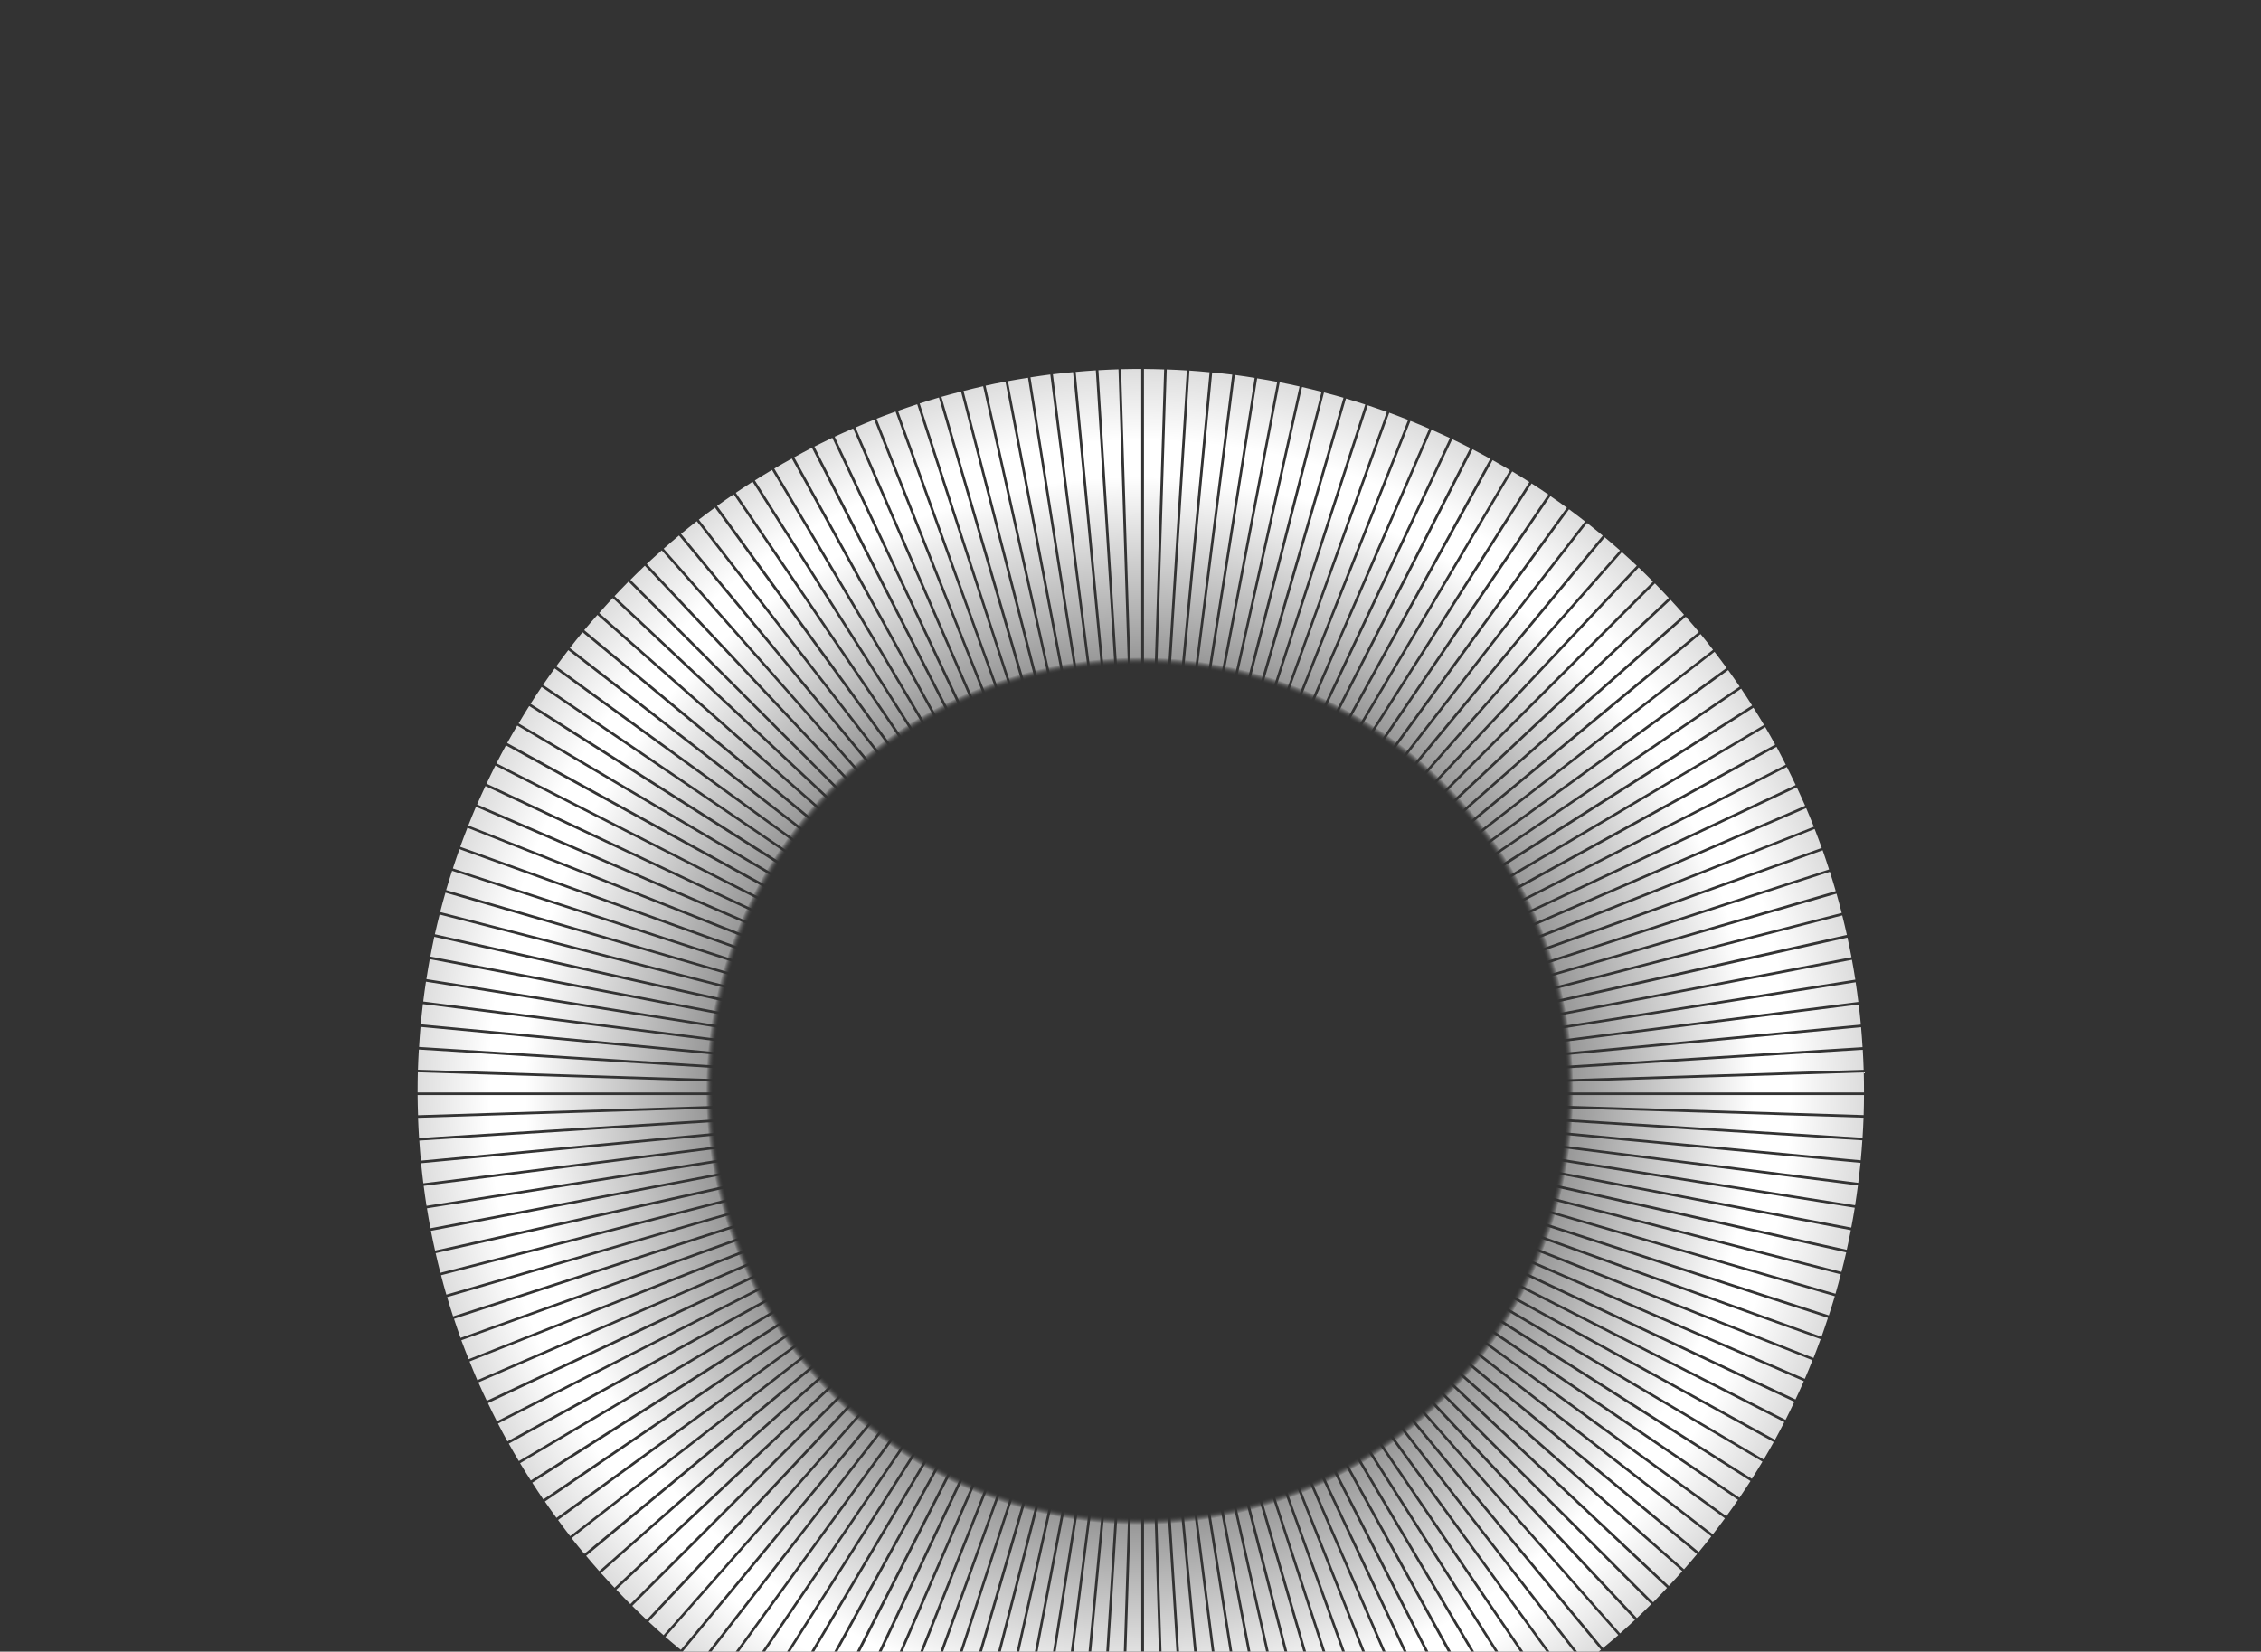 <?xml version="1.0" encoding="UTF-8" standalone="no"?>
<!-- Created with Inkscape (http://www.inkscape.org/) -->

<svg
   xmlns:dc="http://purl.org/dc/elements/1.1/"
   xmlns:cc="http://creativecommons.org/ns#"
   xmlns:rdf="http://www.w3.org/1999/02/22-rdf-syntax-ns#"
   xmlns:svg="http://www.w3.org/2000/svg"
   xmlns="http://www.w3.org/2000/svg"
   xmlns:xlink="http://www.w3.org/1999/xlink"
   xmlns:sodipodi="http://sodipodi.sourceforge.net/DTD/sodipodi-0.dtd"
   xmlns:inkscape="http://www.inkscape.org/namespaces/inkscape"
   width="239.562"
   height="175.031"
   id="svg2"
   sodipodi:version="0.32"
   inkscape:version="0.48.3.1 r9886"
   sodipodi:docname="test_rd_bar.svg"
   inkscape:output_extension="org.inkscape.output.svg.inkscape"
   inkscape:export-filename="C:\Documents and Settings\kuniaki\My Documents\Visual Studio 2008\Projects\WpfApplication1\描画SVG\Digi_Tacho\DigiTachi_Back.png"
   inkscape:export-xdpi="58.349998"
   inkscape:export-ydpi="58.349998"
   version="1.1">
  <rect width="100%" height="100%" fill="#333333" stroke="none"/>
  <defs
     id="defs4">
    <linearGradient
       id="linearGradient3203">
      <stop
         style="stop-color:#131a20;stop-opacity:1;"
         offset="0"
         id="stop3205" />
      <stop
         id="stop3215"
         offset="0.15"
         style="stop-color:#232c32;stop-opacity:1;" />
      <stop
         id="stop3211"
         offset="0.281"
         style="stop-color:#bdd6ec;stop-opacity:1;" />
      <stop
         style="stop-color:#000000;stop-opacity:1;"
         offset="0.493"
         id="stop3213" />
      <stop
         style="stop-color:#cbdff0;stop-opacity:1;"
         offset="0.758"
         id="stop3272" />
      <stop
         style="stop-color:#1a1a1a;stop-opacity:1;"
         offset="1"
         id="stop3207" />
    </linearGradient>
    <linearGradient
       id="linearGradient4089">
      <stop
         style="stop-color:#00fff0;stop-opacity:1;"
         offset="0"
         id="stop4091" />
      <stop
         id="stop4105"
         offset="0.199"
         style="stop-color:#00ff00;stop-opacity:0.996;" />
      <stop
         id="stop4097"
         offset="0.433"
         style="stop-color:#ffff00;stop-opacity:0.992;" />
      <stop
         style="stop-color:#ffff00;stop-opacity:0.992;"
         offset="0.858"
         id="stop4103" />
      <stop
         style="stop-color:#ff0000;stop-opacity:0.996;"
         offset="0.878"
         id="stop4101" />
      <stop
         style="stop-color:#ff0000;stop-opacity:1;"
         offset="1"
         id="stop4093" />
    </linearGradient>
    <inkscape:path-effect
       effect="skeletal"
       id="path-effect3538"
       prop_scale="1"
       pattern="m -62,-3 1,0"
       is_visible="true"
       copytype="single_stretched"
       scale_y_rel="false"
       spacing="0"
       normal_offset="0"
       tang_offset="0"
       prop_units="false"
       vertical_pattern="false"
       fuse_tolerance="0" />
    <inkscape:perspective
       sodipodi:type="inkscape:persp3d"
       inkscape:vp_x="0 : 526.18109 : 1"
       inkscape:vp_y="0 : 1000 : 0"
       inkscape:vp_z="744.09448 : 526.18109 : 1"
       inkscape:persp3d-origin="372.04724 : 350.78739 : 1"
       id="perspective10" />
    <filter
       height="2.75"
       y="-0.875"
       width="1.709"
       x="-0.354"
       id="filter3516"
       inkscape:collect="always"
       color-interpolation-filters="sRGB">
      <feGaussianBlur
         id="feGaussianBlur3518"
         stdDeviation="66.656"
         inkscape:collect="always" />
    </filter>
    <inkscape:perspective
       id="perspective3503"
       inkscape:persp3d-origin="372.04724 : 350.78739 : 1"
       inkscape:vp_z="744.09448 : 526.18109 : 1"
       inkscape:vp_y="0 : 1000 : 0"
       inkscape:vp_x="0 : 526.18109 : 1"
       sodipodi:type="inkscape:persp3d" />
    <linearGradient
       id="linearGradient3164">
      <stop
         id="stop3166"
         offset="0"
         style="stop-color:#f8f8f8;stop-opacity:1;" />
      <stop
         id="stop3168"
         offset="1"
         style="stop-color:#f1fff1;stop-opacity:0;" />
    </linearGradient>
    <linearGradient
       id="linearGradient3522">
      <stop
         id="stop3524"
         offset="0"
         style="stop-color:#182e38;stop-opacity:1;" />
      <stop
         id="stop3526"
         offset="1"
         style="stop-color:#000000;stop-opacity:1;" />
    </linearGradient>
    <linearGradient
       id="linearGradient3271"
       inkscape:collect="always">
      <stop
         id="stop3273"
         offset="0"
         style="stop-color:#000000;stop-opacity:1;" />
      <stop
         id="stop3275"
         offset="1"
         style="stop-color:#000000;stop-opacity:0;" />
    </linearGradient>
    <linearGradient
       inkscape:collect="always"
       xlink:href="#linearGradient3522"
       id="linearGradient3521"
       gradientUnits="userSpaceOnUse"
       gradientTransform="matrix(0.493,0,0,0.558,179.253,-205.689)"
       x1="230"
       y1="791.862"
       x2="234"
       y2="597.862" />
    <linearGradient
       inkscape:collect="always"
       xlink:href="#linearGradient3271"
       id="linearGradient3523"
       gradientUnits="userSpaceOnUse"
       gradientTransform="matrix(0.493,0,0,0.558,179.253,-205.689)"
       x1="252.5"
       y1="465.862"
       x2="259.5"
       y2="1202.862" />
    <inkscape:perspective
       id="perspective2926"
       inkscape:persp3d-origin="0.5 : 0.33333333 : 1"
       inkscape:vp_z="1 : 0.5 : 1"
       inkscape:vp_y="0 : 1000 : 0"
       inkscape:vp_x="0 : 0.5 : 1"
       sodipodi:type="inkscape:persp3d" />
    <filter
       color-interpolation-filters="sRGB"
       inkscape:collect="always"
       id="filter3266-1"
       x="-0.532"
       width="2.065"
       y="-0.987"
       height="2.973">
      <feGaussianBlur
         inkscape:collect="always"
         stdDeviation="3.425"
         id="feGaussianBlur3268-7" />
    </filter>
    <filter
       color-interpolation-filters="sRGB"
       inkscape:collect="always"
       id="filter3262-4"
       x="-0.987"
       width="2.973"
       y="-0.532"
       height="2.065">
      <feGaussianBlur
         inkscape:collect="always"
         stdDeviation="3.425"
         id="feGaussianBlur3264-0" />
    </filter>
    <filter
       color-interpolation-filters="sRGB"
       inkscape:collect="always"
       id="filter3258-9"
       x="-0.987"
       width="2.973"
       y="-0.532"
       height="2.065">
      <feGaussianBlur
         inkscape:collect="always"
         stdDeviation="3.425"
         id="feGaussianBlur3260-4" />
    </filter>
    <filter
       color-interpolation-filters="sRGB"
       inkscape:collect="always"
       id="filter3254-8"
       x="-0.532"
       width="2.065"
       y="-0.987"
       height="2.973">
      <feGaussianBlur
         inkscape:collect="always"
         stdDeviation="3.425"
         id="feGaussianBlur3256-8" />
    </filter>
    <filter
       color-interpolation-filters="sRGB"
       inkscape:collect="always"
       id="filter3250-2"
       x="-0.323"
       width="1.646"
       y="-0.323"
       height="1.646">
      <feGaussianBlur
         inkscape:collect="always"
         stdDeviation="3.425"
         id="feGaussianBlur3252-4" />
    </filter>
    <filter
       color-interpolation-filters="sRGB"
       inkscape:collect="always"
       id="filter3246-5"
       x="-0.323"
       width="1.646"
       y="-0.323"
       height="1.646">
      <feGaussianBlur
         inkscape:collect="always"
         stdDeviation="3.425"
         id="feGaussianBlur3248-5" />
    </filter>
    <filter
       color-interpolation-filters="sRGB"
       inkscape:collect="always"
       id="filter3242-1"
       x="-1.644"
       width="4.288"
       y="-0.265"
       height="1.53">
      <feGaussianBlur
         inkscape:collect="always"
         stdDeviation="3.425"
         id="feGaussianBlur3244-7" />
    </filter>
    <filter
       color-interpolation-filters="sRGB"
       inkscape:collect="always"
       id="filter3238-1"
       x="-0.265"
       width="1.53"
       y="-1.644"
       height="4.288">
      <feGaussianBlur
         inkscape:collect="always"
         stdDeviation="3.425"
         id="feGaussianBlur3240-1" />
    </filter>
    <filter
       color-interpolation-filters="sRGB"
       inkscape:collect="always"
       id="filter3234-5"
       x="-0.265"
       width="1.53"
       y="-1.644"
       height="4.288">
      <feGaussianBlur
         inkscape:collect="always"
         stdDeviation="3.425"
         id="feGaussianBlur3236-2" />
    </filter>
    <linearGradient
       inkscape:collect="always"
       xlink:href="#linearGradient3203-6"
       id="linearGradient3352-7"
       x1="72.738"
       y1="484.469"
       x2="529.262"
       y2="484.469"
       gradientUnits="userSpaceOnUse" />
    <linearGradient
       id="linearGradient3203-6">
      <stop
         style="stop-color:#131a20;stop-opacity:1;"
         offset="0"
         id="stop3205-1" />
      <stop
         id="stop3215-4"
         offset="0.15"
         style="stop-color:#232c32;stop-opacity:1;" />
      <stop
         id="stop3211-2"
         offset="0.281"
         style="stop-color:#bdd6ec;stop-opacity:1;" />
      <stop
         style="stop-color:#000000;stop-opacity:1;"
         offset="0.493"
         id="stop3213-3" />
      <stop
         style="stop-color:#cbdff0;stop-opacity:1;"
         offset="0.758"
         id="stop3272-2" />
      <stop
         style="stop-color:#1a1a1a;stop-opacity:1;"
         offset="1"
         id="stop3207-2" />
    </linearGradient>
    <linearGradient
       gradientTransform="matrix(0.396,0,0,0.396,180.219,36.569)"
       y2="484.469"
       x2="529.262"
       y1="484.469"
       x1="72.738"
       gradientUnits="userSpaceOnUse"
       id="linearGradient3183"
       xlink:href="#linearGradient3203-6"
       inkscape:collect="always" />
    <radialGradient
       inkscape:collect="always"
       xlink:href="#linearGradient33859"
       id="radialGradient33865"
       cx="502"
       cy="435.362"
       fx="502"
       fy="435.362"
       r="201"
       gradientUnits="userSpaceOnUse"
       gradientTransform="matrix(0.998,0,0,0.998,1.749,2.583)" />
    <linearGradient
       id="linearGradient33859">
      <stop
         id="stop33867"
         offset="0"
         style="stop-color:#000000;stop-opacity:0;" />
      <stop
         style="stop-color:#333333;stop-opacity:0;"
         offset="0.59"
         id="stop33877" />
      <stop
         id="stop33879"
         offset="0.6"
         style="stop-color:#999999;stop-opacity:1;" />
      <stop
         style="stop-color:#ffffff;stop-opacity:1;"
         offset="0.85"
         id="stop33875" />
      <stop
         style="stop-color:#ffffff;stop-opacity:1;"
         offset="0.9"
         id="stop33873" />
      <stop
         style="stop-color:#dddddd;stop-opacity:1;"
         offset="1"
         id="stop33863" />
    </linearGradient>
    <radialGradient
       r="201"
       fy="435.362"
       fx="502"
       cy="435.362"
       cx="502"
       gradientTransform="matrix(0.963,0,0,0.963,-181.269,177.233)"
       gradientUnits="userSpaceOnUse"
       id="radialGradient37181"
       xlink:href="#linearGradient33859"
       inkscape:collect="always" />
    <radialGradient
       inkscape:collect="always"
       xlink:href="#linearGradient33859-8"
       id="radialGradient33865-4"
       cx="502"
       cy="435.362"
       fx="502"
       fy="435.362"
       r="201"
       gradientUnits="userSpaceOnUse" />
    <linearGradient
       id="linearGradient33859-8">
      <stop
         id="stop33867-8"
         offset="0"
         style="stop-color:#000000;stop-opacity:0;" />
      <stop
         style="stop-color:#333333;stop-opacity:0;"
         offset="0.774"
         id="stop33877-2" />
      <stop
         id="stop33879-4"
         offset="0.813"
         style="stop-color:#999999;stop-opacity:1;" />
      <stop
         style="stop-color:#ffffff;stop-opacity:1;"
         offset="0.924"
         id="stop33875-5" />
      <stop
         style="stop-color:#ffffff;stop-opacity:1;"
         offset="0.924"
         id="stop33873-5" />
      <stop
         style="stop-color:#dddddd;stop-opacity:1;"
         offset="1"
         id="stop33863-1" />
    </linearGradient>
    <radialGradient
       r="201"
       fy="435.362"
       fx="502"
       cy="435.362"
       cx="502"
       gradientUnits="userSpaceOnUse"
       id="radialGradient37448"
       xlink:href="#linearGradient33859-8"
       inkscape:collect="always" />
    <radialGradient
       r="201"
       fy="435.362"
       fx="502"
       cy="435.362"
       cx="502"
       gradientUnits="userSpaceOnUse"
       id="radialGradient37448-1"
       xlink:href="#linearGradient33859-8-1"
       inkscape:collect="always" />
    <linearGradient
       id="linearGradient33859-8-1">
      <stop
         id="stop33867-8-5"
         offset="0"
         style="stop-color:#000000;stop-opacity:0;" />
      <stop
         style="stop-color:#333333;stop-opacity:0;"
         offset="0.88"
         id="stop33877-2-2" />
      <stop
         id="stop33879-4-7"
         offset="0.897"
         style="stop-color:#999999;stop-opacity:1;" />
      <stop
         style="stop-color:#ffffff;stop-opacity:1;"
         offset="0.939"
         id="stop33875-5-6" />
      <stop
         style="stop-color:#ffffff;stop-opacity:1;"
         offset="0.968"
         id="stop33873-5-1" />
      <stop
         style="stop-color:#dddddd;stop-opacity:1;"
         offset="1"
         id="stop33863-1-4" />
    </linearGradient>
    <radialGradient
       r="201"
       fy="435.362"
       fx="502"
       cy="435.362"
       cx="502"
       gradientUnits="userSpaceOnUse"
       id="radialGradient37495"
       xlink:href="#linearGradient33859-8-1"
       inkscape:collect="always" />
    <radialGradient
       r="201"
       fy="435.362"
       fx="502"
       cy="435.362"
       cx="502"
       gradientTransform="matrix(0.963,0,0,0.963,-181.269,177.233)"
       gradientUnits="userSpaceOnUse"
       id="radialGradient37181-2"
       xlink:href="#linearGradient33859-3"
       inkscape:collect="always" />
    <linearGradient
       id="linearGradient33859-3">
      <stop
         id="stop33867-2"
         offset="0"
         style="stop-color:#000000;stop-opacity:0;" />
      <stop
         style="stop-color:#333333;stop-opacity:0;"
         offset="0.59"
         id="stop33877-21" />
      <stop
         id="stop33879-6"
         offset="0.6"
         style="stop-color:#999999;stop-opacity:1;" />
      <stop
         style="stop-color:#ffffff;stop-opacity:1;"
         offset="0.85"
         id="stop33875-8" />
      <stop
         style="stop-color:#ffffff;stop-opacity:1;"
         offset="0.9"
         id="stop33873-57" />
      <stop
         style="stop-color:#dddddd;stop-opacity:1;"
         offset="1"
         id="stop33863-6" />
    </linearGradient>
    <radialGradient
       r="201"
       fy="435.362"
       fx="502"
       cy="435.362"
       cx="502"
       gradientTransform="matrix(0.381,0,0,0.381,108.437,106.753)"
       gradientUnits="userSpaceOnUse"
       id="radialGradient37542"
       xlink:href="#linearGradient33859-3"
       inkscape:collect="always" />
  </defs>
  <sodipodi:namedview
     id="base"
     pagecolor="#ffffff"
     bordercolor="#666666"
     borderopacity="1.0"
     gridtolerance="10000"
     guidetolerance="10"
     objecttolerance="10"
     inkscape:pageopacity="0.0"
     inkscape:pageshadow="2"
     inkscape:zoom="2"
     inkscape:cx="97.682601"
     inkscape:cy="94.077677"
     inkscape:document-units="px"
     inkscape:current-layer="layer6"
     showgrid="false"
     inkscape:window-width="1366"
     inkscape:window-height="705"
     inkscape:window-x="-8"
     inkscape:window-y="-8"
     inkscape:window-maximized="1"
     fit-margin-top="0"
     fit-margin-left="0"
     fit-margin-right="0"
     fit-margin-bottom="0" />
  <g
     inkscape:groupmode="layer"
     id="layer6"
     inkscape:label="Value_bar"
     style="display:inline"
     transform="translate(-178.938,-157)">
    <path
       inkscape:connector-curvature="0"
       style="fill:url(#radialGradient37542);fill-opacity:1;stroke:none;display:inline"
       d="m 299.811,196.102 c -0.697,0 -1.397,0.005 -2.09,0.024 l 1.194,37.692 c 0.312,-0.008 0.63,-0.011 0.943,-0.012 l 0,-37.704 c -0.016,-1e-5 -0.032,0 -0.048,0 z m 0.334,0 0,37.704 c 0.314,0.001 0.632,0.004 0.944,0.012 l 1.194,-37.668 c -0.71,-0.022 -1.423,-0.045 -2.138,-0.048 z m -2.699,0.036 c -0.713,0.022 -1.418,0.055 -2.126,0.096 l 2.365,37.632 c 0.318,-0.018 0.636,-0.025 0.955,-0.036 l -1.194,-37.692 z m 5.112,0.012 -1.194,37.68 c 0.32,0.011 0.638,0.017 0.955,0.036 l 2.365,-37.608 c -0.707,-0.044 -1.414,-0.082 -2.126,-0.107 z m -7.512,0.096 c -0.715,0.044 -1.428,0.104 -2.138,0.167 l 3.547,37.549 c 0.318,-0.029 0.636,-0.051 0.955,-0.072 l -2.365,-37.644 z m 9.913,0.024 -2.365,37.62 c 0.32,0.021 0.638,0.043 0.955,0.072 l 3.547,-37.513 c -0.71,-0.067 -1.422,-0.132 -2.138,-0.179 z m -12.325,0.167 c -0.716,0.067 -1.427,0.141 -2.138,0.227 l 4.741,37.429 c 0.314,-0.038 0.627,-0.065 0.943,-0.096 l -3.547,-37.561 z m 14.738,0.036 -3.547,37.525 c 0.316,0.031 0.63,0.057 0.944,0.096 l 4.729,-37.393 c -0.706,-0.089 -1.414,-0.157 -2.126,-0.227 z m -17.15,0.215 c -0.703,0.088 -1.405,0.192 -2.102,0.299 l 5.9,37.262 c 0.315,-0.048 0.638,-0.079 0.955,-0.119 l -4.753,-37.441 z m 19.551,0.048 -4.741,37.393 c 0.318,0.041 0.64,0.071 0.955,0.119 l 5.888,-37.202 c -0.697,-0.11 -1.399,-0.219 -2.102,-0.311 z m -21.915,0.299 c -0.711,0.111 -1.421,0.227 -2.126,0.358 l 7.082,37.071 c 0.31,-0.058 0.619,-0.117 0.932,-0.167 l -5.888,-37.262 z m 24.28,0.06 -5.876,37.202 c 0.312,0.05 0.622,0.11 0.932,0.167 l 7.07,-36.999 c -0.705,-0.135 -1.414,-0.255 -2.126,-0.37 z m -26.669,0.346 c -0.705,0.133 -1.404,0.277 -2.102,0.43 l 8.229,36.844 c 0.313,-0.069 0.628,-0.142 0.943,-0.203 l -7.07,-37.071 z m 29.057,0.072 -7.058,36.999 c 0.316,0.061 0.63,0.134 0.944,0.203 l 8.217,-36.76 c -0.697,-0.156 -1.397,-0.305 -2.102,-0.442 z m -31.422,0.418 c -0.698,0.155 -1.387,0.327 -2.078,0.502 l 9.387,36.557 c 0.307,-0.077 0.61,-0.145 0.92,-0.215 l -8.229,-36.844 z m 33.787,0.084 -8.217,36.76 c 0.31,0.07 0.612,0.138 0.92,0.215 l 9.363,-36.474 c -0.687,-0.177 -1.372,-0.344 -2.066,-0.502 z m -36.127,0.478 c -0.697,0.178 -1.389,0.364 -2.078,0.561 l 10.546,36.259 c 0.299,-0.085 0.606,-0.172 0.908,-0.251 l -9.375,-36.569 z m 38.456,0.096 -9.351,36.474 c 0.301,0.078 0.609,0.165 0.908,0.251 l 10.51,-36.163 c -0.684,-0.199 -1.374,-0.381 -2.066,-0.561 z m -40.797,0.537 c -0.684,0.198 -1.366,0.416 -2.042,0.633 l 11.656,35.912 c 0.307,-0.098 0.61,-0.196 0.92,-0.287 l -10.534,-36.259 z m 43.126,0.107 -10.498,36.151 c 0.31,0.091 0.613,0.188 0.92,0.287 l 11.62,-35.805 c -0.675,-0.22 -1.359,-0.431 -2.042,-0.633 z m -45.431,0.609 c -0.681,0.221 -1.357,0.453 -2.03,0.693 l 12.791,35.53 c 0.301,-0.107 0.603,-0.21 0.908,-0.311 l -11.668,-35.912 z m 47.736,0.107 -11.632,35.805 c 0.305,0.1 0.607,0.203 0.908,0.311 l 12.743,-35.411 c -0.67,-0.242 -1.34,-0.481 -2.018,-0.705 z m -50.029,0.669 c -0.671,0.242 -1.344,0.492 -2.006,0.752 l 13.914,35.124 c 0.296,-0.116 0.596,-0.237 0.896,-0.346 l -12.803,-35.53 z m 52.31,0.119 -12.755,35.411 c 0.3,0.109 0.599,0.23 0.896,0.346 l 13.854,-34.993 c -0.659,-0.262 -1.326,-0.52 -1.994,-0.764 z m -54.567,0.74 c -0.669,0.265 -1.323,0.54 -1.983,0.824 l 15,34.658 c 0.297,-0.127 0.595,-0.25 0.896,-0.37 l -13.914,-35.112 z m 56.813,0.131 -13.854,34.981 c 0.3,0.12 0.599,0.243 0.896,0.37 l 14.941,-34.527 c -0.658,-0.286 -1.315,-0.556 -1.983,-0.824 z m -59.046,0.8 c -0.655,0.285 -1.313,0.57 -1.959,0.872 l 16.099,34.181 c 0.285,-0.133 0.571,-0.268 0.86,-0.394 L 269.332,202.408 z m 61.279,0.131 -14.941,34.527 c 0.289,0.126 0.575,0.261 0.86,0.394 l 16.027,-34.037 c -0.642,-0.304 -1.295,-0.597 -1.947,-0.884 z m -63.489,0.86 c -0.638,0.302 -1.27,0.613 -1.899,0.932 l 17.15,33.667 c 0.282,-0.142 0.563,-0.282 0.848,-0.418 l -16.099,-34.181 z m 65.686,0.143 -16.027,34.037 c 0.285,0.136 0.566,0.276 0.848,0.418 l 17.078,-33.512 c -0.629,-0.323 -1.26,-0.638 -1.899,-0.943 z m -67.848,0.908 c -0.633,0.324 -1.252,0.674 -1.875,1.015 l 18.189,33.106 c 0.281,-0.154 0.562,-0.307 0.848,-0.454 l -17.162,-33.667 z m 69.998,0.167 -17.078,33.5 c 0.286,0.147 0.567,0.3 0.848,0.454 l 18.106,-32.951 c -0.619,-0.342 -1.245,-0.678 -1.875,-1.003 z m -72.124,0.979 c -0.626,0.345 -1.248,0.701 -1.863,1.063 l 19.24,32.521 c 0.274,-0.161 0.546,-0.323 0.824,-0.478 l -18.201,-33.106 z m 74.249,0.167 -18.117,32.939 c 0.278,0.154 0.551,0.317 0.824,0.478 l 19.133,-32.353 c -0.608,-0.362 -1.22,-0.718 -1.839,-1.063 z m -76.351,1.039 c -0.612,0.363 -1.215,0.731 -1.815,1.111 l 20.243,31.9 c 0.269,-0.17 0.539,-0.338 0.812,-0.502 l -19.24,-32.509 z m 78.429,0.155 -19.133,32.353 c 0.273,0.163 0.543,0.332 0.812,0.502 L 340.978,208.081 c -0.6,-0.383 -1.204,-0.756 -1.815,-1.123 z m -80.484,1.099 c -0.599,0.382 -1.192,0.772 -1.78,1.17 l 21.235,31.255 c 0.265,-0.179 0.531,-0.353 0.8,-0.525 l -20.255,-31.9 z m 82.538,0.179 -20.148,31.72 c 0.269,0.172 0.536,0.347 0.8,0.525 l 21.115,-31.076 c -0.583,-0.399 -1.173,-0.788 -1.768,-1.17 z m -84.544,1.147 c -0.59,0.403 -1.178,0.812 -1.756,1.23 l 22.214,30.574 c 0.257,-0.186 0.515,-0.37 0.776,-0.549 l -21.235,-31.255 z m 86.539,0.191 -21.115,31.064 c 0.262,0.179 0.519,0.364 0.776,0.549 L 344.955,210.804 c -0.573,-0.419 -1.158,-0.827 -1.744,-1.23 z m -88.521,1.218 c -0.574,0.419 -1.146,0.843 -1.708,1.278 l 23.157,29.857 c 0.252,-0.194 0.507,-0.385 0.764,-0.573 l -22.214,-30.562 z m 90.492,0.179 -22.083,30.383 c 0.257,0.188 0.512,0.379 0.764,0.573 l 23.014,-29.666 c -0.56,-0.437 -1.124,-0.869 -1.696,-1.29 z m -92.415,1.266 c -0.563,0.438 -1.122,0.884 -1.672,1.338 l 24.089,29.117 c 0.244,-0.201 0.491,-0.402 0.74,-0.597 l -23.157,-29.857 z m 94.325,0.191 -23.014,29.666 c 0.249,0.195 0.496,0.396 0.74,0.597 l 23.934,-28.926 c -0.546,-0.454 -1.102,-0.899 -1.66,-1.338 z m -96.212,1.326 c -0.55,0.457 -1.088,0.926 -1.624,1.397 l 24.985,28.341 c 0.241,-0.211 0.482,-0.416 0.729,-0.621 l -24.089,-29.117 z m 98.087,0.191 -23.934,28.926 c 0.246,0.205 0.487,0.41 0.729,0.621 l 24.817,-28.161 c -0.531,-0.47 -1.068,-0.93 -1.612,-1.385 z m -99.915,1.385 c -0.534,0.473 -1.068,0.946 -1.588,1.433 l 25.857,27.552 c 0.235,-0.219 0.476,-0.431 0.717,-0.645 l -24.985,-28.341 z m 101.73,0.179 -24.817,28.161 c 0.24,0.214 0.482,0.426 0.717,0.645 l 25.677,-27.361 c -0.518,-0.489 -1.045,-0.971 -1.576,-1.445 z m -103.522,1.445 c -0.518,0.488 -1.025,0.991 -1.529,1.493 l 26.704,26.716 c 0.224,-0.223 0.463,-0.44 0.693,-0.657 l -25.868,-27.552 z m 105.301,0.191 -25.689,27.361 c 0.23,0.217 0.468,0.434 0.693,0.657 l 26.513,-26.525 c -0.5,-0.502 -1.003,-1.005 -1.517,-1.493 z m -107.033,1.493 c -0.504,0.506 -0.991,1.021 -1.481,1.541 l 27.54,25.856 c 0.217,-0.229 0.434,-0.457 0.657,-0.681 l -26.716,-26.716 z m 108.753,0.191 -26.525,26.525 c 0.222,0.224 0.44,0.451 0.657,0.681 l 27.337,-25.665 c -0.486,-0.519 -0.969,-1.036 -1.469,-1.541 z m -110.425,1.553 c -0.487,0.521 -0.961,1.054 -1.433,1.588 l 28.329,24.985 c 0.214,-0.241 0.425,-0.481 0.645,-0.717 l -27.54,-25.857 z m 112.085,0.191 -27.337,25.665 c 0.22,0.236 0.431,0.475 0.645,0.717 l 28.114,-24.806 c -0.467,-0.532 -0.939,-1.058 -1.421,-1.576 z m -113.709,1.6 c -0.47,0.535 -0.942,1.065 -1.397,1.612 l 29.117,24.089 c 0.203,-0.243 0.413,-0.479 0.621,-0.717 l -28.341,-24.985 z m 115.321,0.191 -28.126,24.794 c 0.208,0.238 0.418,0.474 0.621,0.717 l 28.89,-23.898 c -0.452,-0.547 -0.919,-1.078 -1.385,-1.612 z M 240.657,224.001 c -0.453,0.55 -0.899,1.109 -1.338,1.672 l 29.869,23.169 c 0.195,-0.249 0.384,-0.508 0.585,-0.752 L 240.657,224.001 z m 118.462,0.191 -28.89,23.898 c 0.201,0.244 0.39,0.503 0.585,0.752 l 29.63,-22.978 c -0.435,-0.562 -0.875,-1.122 -1.326,-1.672 z m -119.967,1.708 c -0.435,0.563 -0.858,1.133 -1.278,1.708 l 30.562,22.214 c 0.19,-0.259 0.389,-0.511 0.585,-0.764 l -29.869,-23.157 z m 121.448,0.179 -29.619,22.978 c 0.196,0.254 0.396,0.506 0.585,0.764 l 30.311,-22.035 c -0.418,-0.577 -0.844,-1.143 -1.278,-1.708 z m -122.893,1.756 c -0.417,0.576 -0.829,1.156 -1.23,1.744 l 31.243,21.247 c 0.182,-0.265 0.373,-0.528 0.561,-0.788 l -30.574,-22.202 z m 124.338,0.179 -30.323,22.023 c 0.188,0.26 0.38,0.523 0.561,0.788 l 30.98,-21.067 c -0.398,-0.587 -0.804,-1.168 -1.218,-1.744 z m -125.723,1.791 c -0.398,0.587 -0.789,1.181 -1.17,1.78 l 31.9,20.243 c 0.171,-0.267 0.336,-0.525 0.514,-0.788 l -31.243,-21.235 z m 127.097,0.179 -30.98,21.055 c 0.178,0.263 0.342,0.521 0.514,0.788 l 31.625,-20.064 c -0.379,-0.598 -0.764,-1.193 -1.158,-1.78 z m -128.411,1.839 c -0.383,0.605 -0.757,1.223 -1.123,1.839 l 32.521,19.216 c 0.16,-0.269 0.323,-0.536 0.49,-0.8 l -31.888,-20.255 z m 129.712,0.179 -31.613,20.076 c 0.167,0.264 0.329,0.532 0.49,0.8 l 32.246,-19.049 c -0.363,-0.615 -0.743,-1.224 -1.123,-1.827 z m -130.978,1.887 c -0.361,0.613 -0.718,1.227 -1.063,1.851 l 33.106,18.201 c 0.153,-0.276 0.318,-0.552 0.478,-0.824 l -32.521,-19.228 z m 132.232,0.167 -32.234,19.061 c 0.16,0.272 0.324,0.548 0.478,0.824 l 32.807,-18.034 c -0.342,-0.623 -0.692,-1.239 -1.051,-1.851 z m -65.973,0.012 c -21.453,0 -38.838,17.398 -38.838,38.85 0,21.405 17.309,38.761 38.695,38.838 l 0,-37.752 c -0.545,-0.07 -0.967,-0.523 -0.967,-1.087 0,-0.613 0.498,-1.111 1.111,-1.111 0.613,0 1.111,0.498 1.111,1.111 0,0.564 -0.422,1.017 -0.967,1.087 l 0,37.752 c 21.387,-0.077 38.695,-17.434 38.695,-38.838 0,-21.453 -17.386,-38.85 -38.838,-38.85 z m -67.454,1.923 c -0.343,0.626 -0.678,1.262 -1.003,1.899 l 33.655,17.15 c 0.147,-0.285 0.3,-0.567 0.454,-0.848 L 232.548,235.992 z m 134.621,0.155 -32.819,18.046 c 0.154,0.281 0.307,0.563 0.454,0.848 l 33.345,-16.995 c -0.323,-0.634 -0.64,-1.275 -0.979,-1.899 z m -135.744,1.983 c -0.322,0.636 -0.627,1.277 -0.932,1.923 l 34.169,16.087 c 0.137,-0.289 0.274,-0.575 0.418,-0.86 l -33.655,-17.15 z m 136.842,0.155 -33.345,16.995 c 0.144,0.285 0.281,0.571 0.418,0.86 l 33.858,-15.944 c -0.302,-0.643 -0.612,-1.278 -0.932,-1.911 z m -137.893,2.018 c -0.302,0.645 -0.6,1.292 -0.884,1.947 l 34.658,15 c 0.128,-0.292 0.259,-0.583 0.394,-0.872 l -34.169,-16.075 z m 138.944,0.143 -33.858,15.932 c 0.135,0.288 0.266,0.58 0.394,0.872 l 34.348,-14.857 c -0.283,-0.655 -0.584,-1.301 -0.884,-1.947 z m -139.948,2.054 c -0.281,0.655 -0.549,1.318 -0.812,1.983 l 35.124,13.902 c 0.118,-0.295 0.233,-0.592 0.358,-0.884 l -34.67,-15 z m 140.939,0.143 -34.348,14.857 c 0.125,0.292 0.24,0.588 0.358,0.884 l 34.802,-13.77 c -0.261,-0.661 -0.534,-1.318 -0.812,-1.971 z M 228.464,244.722 c -0.262,0.667 -0.521,1.342 -0.764,2.018 l 35.542,12.791 c 0.108,-0.296 0.22,-0.591 0.334,-0.884 L 228.464,244.722 z m 142.742,0.131 -34.778,13.794 c 0.115,0.293 0.226,0.587 0.334,0.884 l 35.196,-12.671 c -0.241,-0.672 -0.493,-1.343 -0.752,-2.006 z m -143.59,2.138 c -0.241,0.676 -0.47,1.357 -0.693,2.042 l 35.912,11.656 c 0.099,-0.301 0.204,-0.598 0.311,-0.896 l -35.53,-12.803 z m 144.438,0.119 -35.196,12.683 c 0.106,0.298 0.212,0.595 0.311,0.896 l 35.566,-11.549 c -0.22,-0.68 -0.442,-1.358 -0.681,-2.03 z m -145.214,2.174 c -0.218,0.679 -0.434,1.356 -0.633,2.042 l 36.259,10.546 c 0.091,-0.309 0.189,-0.614 0.287,-0.92 l -35.912,-11.668 z m 145.979,0.107 -35.566,11.561 c 0.098,0.305 0.196,0.611 0.287,0.92 l 35.901,-10.438 c -0.198,-0.686 -0.404,-1.364 -0.621,-2.042 z m -146.683,2.209 c -0.195,0.682 -0.385,1.365 -0.561,2.054 l 36.569,9.399 c 0.081,-0.312 0.162,-0.622 0.251,-0.932 l -36.259,-10.522 z m 147.388,0.107 -35.912,10.414 c 0.089,0.309 0.17,0.619 0.251,0.932 l 36.211,-9.304 c -0.174,-0.685 -0.357,-1.365 -0.549,-2.042 z m -148.009,2.209 c -0.174,0.691 -0.346,1.391 -0.502,2.09 l 36.844,8.241 c 0.07,-0.311 0.137,-0.624 0.215,-0.932 l -36.557,-9.399 z m 148.618,0.096 -36.199,9.304 c 0.078,0.308 0.145,0.621 0.215,0.932 l 36.474,-8.169 c -0.153,-0.691 -0.318,-1.383 -0.49,-2.066 z m -149.179,2.269 c -0.152,0.693 -0.285,1.39 -0.418,2.09 l 37.071,7.082 c 0.06,-0.311 0.124,-0.623 0.191,-0.932 l -36.844,-8.241 z m 149.729,0.084 -36.474,8.157 c 0.068,0.309 0.131,0.62 0.191,0.932 l 36.713,-7.011 c -0.131,-0.697 -0.28,-1.388 -0.43,-2.078 z m -150.207,2.281 c -0.131,0.704 -0.247,1.403 -0.358,2.114 l 37.274,5.9 c 0.051,-0.316 0.109,-0.63 0.167,-0.943 l -37.083,-7.07 z m 150.684,0.072 -36.713,6.999 c 0.058,0.314 0.116,0.627 0.167,0.943 l 36.904,-5.84 c -0.11,-0.707 -0.229,-1.402 -0.358,-2.102 z m -151.09,2.317 c -0.107,0.697 -0.199,1.399 -0.287,2.102 l 37.429,4.741 c 0.041,-0.322 0.082,-0.636 0.131,-0.955 l -37.274,-5.888 z m 151.484,0.06 -36.892,5.828 c 0.049,0.319 0.09,0.634 0.131,0.955 l 37.047,-4.694 c -0.087,-0.699 -0.181,-1.397 -0.287,-2.09 z m -151.807,2.317 c -0.086,0.707 -0.161,1.425 -0.227,2.138 l 37.561,3.547 c 0.031,-0.317 0.057,-0.641 0.096,-0.955 l -37.429,-4.729 z m 152.129,0.048 -37.047,4.682 c 0.038,0.315 0.065,0.638 0.096,0.955 l 37.178,-3.511 c -0.066,-0.709 -0.142,-1.422 -0.227,-2.126 z m -152.38,2.365 c -0.063,0.708 -0.111,1.413 -0.155,2.126 l 37.644,2.365 c 0.021,-0.316 0.043,-0.63 0.072,-0.943 l -37.561,-3.547 z m 152.631,0.036 -37.178,3.511 c 0.028,0.314 0.051,0.628 0.072,0.943 l 37.262,-2.341 c -0.043,-0.709 -0.093,-1.41 -0.155,-2.114 z m -152.81,2.365 c -0.041,0.709 -0.074,1.423 -0.096,2.138 l 37.692,1.194 c 0.011,-0.324 0.029,-0.645 0.048,-0.967 l -37.644,-2.365 z m 152.989,0.024 -37.262,2.341 c 0.019,0.322 0.037,0.643 0.048,0.967 l 37.31,-1.182 c -0.021,-0.71 -0.055,-1.42 -0.096,-2.126 z M 223.209,270.638 c -0.018,0.693 -0.024,1.393 -0.024,2.09 0,0.016 -1e-5,0.032 0,0.048 l 37.704,0 c 0.001,-0.314 0.004,-0.632 0.012,-0.944 l -37.692,-1.194 z m 153.204,0.012 -37.31,1.182 c 0.008,0.312 0.011,0.63 0.012,0.943 l 37.322,4e-5 c 10e-6,-0.016 0,-0.032 0,-0.048 0,-0.693 -0.006,-1.389 -0.024,-2.078 z m -76.411,1.421 c -0.464,0 -0.836,0.384 -0.836,0.848 0,0.414 0.298,0.755 0.693,0.824 l 0,-0.824 0.287,0 0,0.824 c 0.394,-0.069 0.693,-0.41 0.693,-0.824 0,-0.464 -0.372,-0.848 -0.836,-0.848 z m -76.817,0.979 c 0.003,0.717 0.025,1.426 0.048,2.138 l 37.668,-1.182 c -0.009,-0.319 -0.011,-0.634 -0.012,-0.955 l -37.704,0 z m 115.93,0 c -0.001,0.321 -0.003,0.636 -0.012,0.955 l 37.298,1.17 c 0.022,-0.708 0.033,-1.413 0.036,-2.126 l -37.322,0 z m -78.202,1.23 -37.68,1.182 c 0.025,0.715 0.063,1.428 0.107,2.138 l 37.62,-2.365 c -0.018,-0.317 -0.037,-0.637 -0.048,-0.955 z m 78.179,0 c -0.011,0.319 -0.029,0.639 -0.048,0.955 l 37.238,2.341 c 0.044,-0.706 0.083,-1.415 0.107,-2.126 l -37.298,-1.17 z m -78.119,1.23 -37.608,2.365 c 0.047,0.71 0.101,1.421 0.167,2.126 l 37.525,-3.547 c -0.028,-0.315 -0.063,-0.627 -0.084,-0.943 z m 78.059,0 c -0.021,0.317 -0.055,0.629 -0.084,0.943 l 37.143,3.511 c 0.066,-0.701 0.121,-1.408 0.167,-2.114 l -37.226,-2.341 z m -77.952,1.218 -37.525,3.547 c 0.07,0.711 0.15,1.42 0.239,2.126 l 37.381,-4.717 c -0.038,-0.316 -0.065,-0.638 -0.096,-0.955 z m 77.844,0 c -0.031,0.318 -0.057,0.64 -0.096,0.955 l 36.999,4.67 c 0.088,-0.702 0.17,-1.406 0.239,-2.114 l -37.143,-3.511 z m -77.713,1.218 -37.381,4.729 c 0.092,0.708 0.188,1.412 0.299,2.114 l 37.214,-5.888 c -0.049,-0.319 -0.09,-0.634 -0.131,-0.955 z m 77.581,0 c -0.041,0.322 -0.082,0.636 -0.131,0.955 l 36.832,5.828 c 0.11,-0.698 0.208,-1.398 0.299,-2.102 l -36.999,-4.682 z m -77.402,1.23 -37.214,5.876 c 0.115,0.708 0.236,1.412 0.37,2.114 l 37.011,-7.058 c -0.057,-0.309 -0.117,-0.62 -0.167,-0.932 z m 77.223,0 c -0.05,0.311 -0.11,0.623 -0.167,0.932 l 36.641,6.987 c 0.133,-0.698 0.257,-1.397 0.37,-2.102 l -36.844,-5.816 z m -77.008,1.194 -37.011,7.07 c 0.136,0.699 0.287,1.398 0.442,2.09 l 36.76,-8.229 c -0.068,-0.309 -0.131,-0.62 -0.191,-0.932 z m 76.793,0 c -0.06,0.312 -0.124,0.622 -0.191,0.932 l 36.402,8.145 c 0.153,-0.688 0.295,-1.383 0.43,-2.078 l -36.641,-6.999 z m -76.542,1.206 -36.76,8.229 c 0.159,0.698 0.324,1.388 0.502,2.078 l 36.474,-9.375 c -0.078,-0.309 -0.145,-0.62 -0.215,-0.932 z m 76.292,0 c -0.07,0.312 -0.137,0.623 -0.215,0.932 l 36.115,9.28 c 0.176,-0.687 0.344,-1.372 0.502,-2.066 l -36.402,-8.145 z m -76.005,1.194 -36.474,9.375 c 0.18,0.688 0.363,1.374 0.561,2.054 l 36.163,-10.498 c -0.089,-0.309 -0.17,-0.619 -0.251,-0.932 z m 75.718,0 c -0.081,0.312 -0.162,0.622 -0.251,0.932 l 35.805,10.402 c 0.197,-0.681 0.382,-1.366 0.561,-2.054 l -36.115,-9.28 z m -75.396,1.182 -36.151,10.51 c 0.202,0.685 0.412,1.365 0.633,2.042 l 35.805,-11.632 c -0.098,-0.305 -0.196,-0.611 -0.287,-0.92 z m 75.073,0 c -0.091,0.309 -0.189,0.614 -0.287,0.92 l 35.459,11.525 c 0.219,-0.673 0.433,-1.349 0.633,-2.03 l -35.805,-10.414 z m -74.703,1.182 -35.793,11.632 c 0.223,0.675 0.452,1.352 0.693,2.018 l 35.411,-12.755 c -0.105,-0.296 -0.212,-0.597 -0.311,-0.896 z m 74.333,0 c -0.098,0.299 -0.205,0.6 -0.311,0.896 l 35.076,12.636 c 0.238,-0.663 0.46,-1.335 0.681,-2.006 l -35.447,-11.525 z m -73.927,1.158 -35.423,12.743 c 0.247,0.676 0.511,1.339 0.776,2.006 l 34.981,-13.866 c -0.116,-0.296 -0.225,-0.584 -0.334,-0.884 z m 73.521,0 c -0.109,0.299 -0.218,0.588 -0.334,0.884 l 34.658,13.734 c 0.262,-0.661 0.509,-1.324 0.752,-1.994 l -35.076,-12.624 z m -73.079,1.147 -34.993,13.842 c 0.267,0.664 0.539,1.328 0.824,1.983 l 34.527,-14.941 c -0.125,-0.292 -0.24,-0.588 -0.358,-0.884 z m 72.637,0 c -0.118,0.295 -0.233,0.592 -0.358,0.884 l 34.205,14.797 c 0.282,-0.651 0.548,-1.311 0.812,-1.971 l -34.658,-13.711 z m -72.171,1.135 -34.527,14.929 c 0.288,0.655 0.59,1.302 0.896,1.947 l 34.025,-16.004 c -0.135,-0.288 -0.266,-0.58 -0.394,-0.872 z m 71.706,0 c -0.128,0.292 -0.259,0.583 -0.394,0.872 l 33.715,15.86 c 0.302,-0.641 0.6,-1.284 0.884,-1.935 l -34.205,-14.797 z m -71.192,1.123 -34.025,16.004 c 0.309,0.646 0.617,1.287 0.944,1.923 l 33.5,-17.066 c -0.143,-0.282 -0.282,-0.574 -0.418,-0.86 z m 70.678,0 c -0.136,0.286 -0.275,0.578 -0.418,0.86 l 33.201,16.911 c 0.322,-0.632 0.627,-1.269 0.932,-1.911 L 335.341,289.699 z m -70.141,1.099 -33.5,17.066 c 0.327,0.632 0.659,1.265 1.003,1.887 l 32.951,-18.106 c -0.154,-0.281 -0.307,-0.562 -0.454,-0.848 z m 69.604,0 c -0.147,0.286 -0.3,0.567 -0.454,0.848 l 32.652,17.938 c 0.34,-0.618 0.668,-1.247 0.991,-1.875 l -33.189,-16.911 z m -69.018,1.087 -32.939,18.106 c 0.346,0.621 0.7,1.241 1.063,1.851 l 32.353,-19.133 c -0.161,-0.274 -0.323,-0.546 -0.478,-0.824 z m 68.433,0 c -0.154,0.278 -0.317,0.551 -0.478,0.824 l 32.067,18.965 c 0.361,-0.611 0.718,-1.229 1.063,-1.851 l -32.652,-17.938 z m -67.812,1.063 -32.365,19.121 c 0.369,0.615 0.749,1.223 1.135,1.827 l 31.72,-20.136 c -0.169,-0.267 -0.327,-0.541 -0.49,-0.812 z m 67.191,0 c -0.162,0.271 -0.321,0.545 -0.49,0.812 l 31.446,19.957 c 0.381,-0.6 0.758,-1.204 1.123,-1.815 l -32.079,-18.953 z m -66.546,1.051 -31.72,20.136 c 0.383,0.595 0.772,1.184 1.17,1.768 l 31.064,-21.103 c -0.178,-0.263 -0.342,-0.533 -0.514,-0.8 z m 65.901,0 c -0.17,0.265 -0.338,0.528 -0.514,0.788 l 30.801,20.936 c 0.397,-0.584 0.789,-1.172 1.17,-1.768 l -31.458,-19.957 z m -65.22,1.015 -31.064,21.115 c 0.402,0.584 0.812,1.159 1.23,1.732 l 30.383,-22.071 c -0.186,-0.258 -0.369,-0.514 -0.549,-0.776 z m 64.54,0 c -0.18,0.262 -0.363,0.519 -0.549,0.776 l 30.132,21.891 c 0.416,-0.573 0.83,-1.147 1.23,-1.732 L 332.272,295.014 z m -63.835,0.991 -30.371,22.083 c 0.422,0.573 0.841,1.147 1.278,1.708 l 29.678,-23.026 c -0.196,-0.254 -0.396,-0.506 -0.585,-0.764 z m 63.13,0 c -0.19,0.259 -0.39,0.511 -0.585,0.764 l 29.439,22.835 c 0.434,-0.56 0.859,-1.124 1.278,-1.696 l -30.132,-21.903 z m -62.378,0.979 -29.69,23.026 c 0.44,0.56 0.894,1.112 1.35,1.66 l 28.926,-23.934 c -0.201,-0.244 -0.39,-0.503 -0.585,-0.752 z m 61.626,0 c -0.195,0.249 -0.384,0.508 -0.585,0.752 l 28.699,23.743 c 0.45,-0.545 0.89,-1.102 1.326,-1.66 l -29.439,-22.835 z m -60.861,0.967 -28.914,23.934 c 0.455,0.543 0.916,1.082 1.385,1.612 l 28.15,-24.829 c -0.208,-0.237 -0.419,-0.474 -0.621,-0.717 z m 60.097,0 c -0.202,0.242 -0.413,0.479 -0.621,0.717 l 27.935,24.638 c 0.468,-0.532 0.932,-1.068 1.385,-1.612 l -28.699,-23.743 z m -59.297,0.932 -28.15,24.817 c 0.473,0.53 0.958,1.048 1.445,1.565 l 27.349,-25.677 c -0.218,-0.234 -0.432,-0.465 -0.645,-0.705 z m 58.497,0 c -0.213,0.239 -0.427,0.471 -0.645,0.705 l 27.146,25.486 c 0.483,-0.516 0.964,-1.035 1.433,-1.565 L 329.25,298.883 z m -57.661,0.908 -27.349,25.677 c 0.49,0.516 0.977,1.026 1.481,1.529 l 26.525,-26.525 c -0.223,-0.224 -0.44,-0.451 -0.657,-0.681 z m 56.825,0 c -0.217,0.23 -0.434,0.456 -0.657,0.681 l 26.334,26.334 c 0.5,-0.502 0.983,-1.013 1.469,-1.529 l -27.146,-25.486 z m -55.965,0.872 -26.525,26.525 c 0.504,0.498 1.012,0.997 1.529,1.481 l 25.677,-27.349 c -0.228,-0.215 -0.458,-0.436 -0.681,-0.657 z m 55.105,0 c -0.222,0.221 -0.453,0.442 -0.681,0.657 l 25.498,27.158 c 0.513,-0.484 1.017,-0.983 1.517,-1.481 l -26.334,-26.334 z m -54.221,0.86 -25.677,27.337 c 0.522,0.486 1.053,0.962 1.588,1.433 l 24.794,-28.138 c -0.236,-0.21 -0.474,-0.418 -0.705,-0.633 z m 53.337,0 c -0.231,0.215 -0.469,0.423 -0.705,0.633 l 24.626,27.947 c 0.532,-0.471 1.058,-0.948 1.576,-1.433 l -25.498,-27.146 z m -52.43,0.812 -24.806,28.138 c 0.536,0.468 1.087,0.92 1.636,1.373 l 23.898,-28.878 c -0.247,-0.206 -0.487,-0.421 -0.729,-0.633 z m 51.522,0 c -0.242,0.212 -0.482,0.427 -0.729,0.633 l 23.743,28.687 c 0.546,-0.454 1.092,-0.905 1.624,-1.373 l -24.638,-27.947 z m -50.578,0.812 -23.898,28.866 c 0.549,0.45 1.098,0.903 1.66,1.338 L 275.925,303.732 c -0.249,-0.195 -0.496,-0.385 -0.74,-0.585 z m 49.635,0 c -0.244,0.201 -0.492,0.39 -0.74,0.585 l 22.835,29.427 c 0.555,-0.433 1.105,-0.877 1.648,-1.326 l -23.743,-28.687 z m -48.679,0.752 -22.978,29.619 c 0.566,0.435 1.142,0.859 1.72,1.278 l 22.023,-30.323 c -0.257,-0.188 -0.512,-0.379 -0.764,-0.573 z m 47.724,0 c -0.252,0.194 -0.507,0.385 -0.764,0.573 l 21.891,30.144 c 0.576,-0.421 1.144,-0.853 1.708,-1.29 l -22.835,-29.427 z m -46.733,0.74 -22.035,30.311 c 0.579,0.417 1.165,0.829 1.756,1.23 l 21.055,-30.992 c -0.262,-0.179 -0.519,-0.364 -0.776,-0.549 z m 45.742,0 c -0.257,0.186 -0.515,0.37 -0.776,0.549 l 20.936,30.813 c 0.587,-0.401 1.169,-0.813 1.744,-1.23 l -21.903,-30.132 z m -44.75,0.705 -21.043,30.992 c 0.587,0.395 1.181,0.779 1.78,1.158 l 20.064,-31.625 c -0.267,-0.171 -0.537,-0.348 -0.8,-0.525 z m 43.747,0 c -0.26,0.176 -0.524,0.356 -0.788,0.525 l 19.957,31.458 c 0.596,-0.381 1.183,-0.773 1.768,-1.17 l -20.936,-30.813 z m -42.708,0.669 -20.076,31.625 c 0.601,0.378 1.203,0.749 1.815,1.111 l 19.073,-32.234 c -0.274,-0.164 -0.543,-0.332 -0.812,-0.502 z m 41.681,0 c -0.27,0.17 -0.538,0.338 -0.812,0.502 l 18.965,32.067 c 0.61,-0.364 1.216,-0.73 1.815,-1.111 l -19.969,-31.458 z m -40.63,0.645 -19.073,32.234 c 0.61,0.357 1.231,0.698 1.851,1.039 l 18.046,-32.807 c -0.276,-0.154 -0.552,-0.306 -0.824,-0.466 z m 39.579,0 c -0.272,0.16 -0.548,0.312 -0.824,0.466 l 17.962,32.652 c 0.615,-0.341 1.223,-0.694 1.827,-1.051 l -18.965,-32.067 z m -38.516,0.597 -18.034,32.819 c 0.621,0.338 1.244,0.67 1.875,0.991 l 17.007,-33.357 c -0.286,-0.147 -0.566,-0.3 -0.848,-0.454 z m 37.453,0 c -0.282,0.154 -0.562,0.307 -0.848,0.454 l 16.923,33.201 c 0.628,-0.323 1.245,-0.664 1.863,-1.003 l -17.938,-32.652 z m -36.354,0.573 -16.995,33.369 c 0.627,0.316 1.262,0.62 1.899,0.92 l 15.944,-33.858 c -0.286,-0.136 -0.566,-0.287 -0.848,-0.43 z m 35.256,0 c -0.282,0.143 -0.562,0.294 -0.848,0.43 l 15.872,33.715 c 0.638,-0.303 1.271,-0.611 1.899,-0.932 L 317.63,307.829 z m -34.157,0.549 -15.932,33.858 c 0.639,0.297 1.287,0.58 1.935,0.86 l 14.857,-34.336 c -0.288,-0.126 -0.575,-0.249 -0.86,-0.382 z m 33.058,0 c -0.284,0.133 -0.572,0.256 -0.86,0.382 l 14.797,34.205 c 0.648,-0.283 1.297,-0.572 1.935,-0.872 l -15.872,-33.715 z m -31.947,0.49 -14.857,34.348 c 0.651,0.278 1.299,0.552 1.959,0.812 l 13.794,-34.79 c -0.3,-0.12 -0.599,-0.243 -0.896,-0.37 z m 30.837,0 c -0.297,0.127 -0.595,0.25 -0.896,0.37 l 13.734,34.658 c 0.66,-0.264 1.308,-0.542 1.959,-0.824 l -14.797,-34.205 z m -29.69,0.466 -13.782,34.802 c 0.658,0.257 1.328,0.489 1.994,0.729 l 12.683,-35.184 c -0.3,-0.109 -0.599,-0.23 -0.896,-0.346 z m 28.544,0 c -0.296,0.116 -0.596,0.237 -0.896,0.346 l 12.636,35.065 c 0.667,-0.243 1.336,-0.48 1.994,-0.74 l -13.734,-34.67 z m -27.397,0.43 -12.671,35.196 c 0.668,0.237 1.342,0.462 2.018,0.681 l 11.561,-35.566 c -0.305,-0.1 -0.607,-0.203 -0.908,-0.311 z m 26.251,0 c -0.301,0.107 -0.603,0.21 -0.908,0.311 l 11.525,35.459 c 0.674,-0.221 1.341,-0.453 2.006,-0.693 l -12.624,-35.076 z m -25.092,0.394 -11.549,35.566 c 0.675,0.215 1.359,0.424 2.042,0.621 l 10.426,-35.901 c -0.31,-0.091 -0.613,-0.188 -0.92,-0.287 z m 23.934,0 c -0.307,0.098 -0.61,0.196 -0.92,0.287 l 10.39,35.805 c 0.683,-0.201 1.367,-0.414 2.042,-0.633 l -11.513,-35.459 z m -22.739,0.358 -10.438,35.912 c 0.681,0.194 1.366,0.386 2.054,0.561 l 9.292,-36.223 c -0.301,-0.078 -0.609,-0.165 -0.908,-0.251 z m 21.545,0 c -0.299,0.085 -0.606,0.172 -0.908,0.251 l 9.268,36.127 c 0.685,-0.178 1.365,-0.377 2.042,-0.573 l -10.402,-35.805 z m -20.363,0.322 -9.304,36.211 c 0.69,0.173 1.381,0.323 2.078,0.478 l 8.145,-36.462 c -0.31,-0.07 -0.612,-0.149 -0.92,-0.227 z m 19.18,0 c -0.307,0.077 -0.609,0.157 -0.92,0.227 l 8.133,36.39 c 0.694,-0.157 1.38,-0.314 2.066,-0.49 l -9.28,-36.127 z m -17.998,0.287 -8.145,36.462 c 0.694,0.151 1.389,0.298 2.09,0.43 l 6.999,-36.701 c -0.316,-0.061 -0.631,-0.123 -0.943,-0.191 z m 16.816,0 c -0.313,0.069 -0.628,0.13 -0.944,0.191 l 6.987,36.629 c 0.701,-0.136 1.396,-0.287 2.09,-0.442 l -8.133,-36.378 z m -15.598,0.239 -7.011,36.701 c 0.701,0.129 1.407,0.26 2.114,0.37 l 5.828,-36.904 c -0.312,-0.05 -0.622,-0.11 -0.932,-0.167 z m 14.379,0 c -0.31,0.058 -0.619,0.117 -0.932,0.167 l 5.816,36.832 c 0.707,-0.114 1.413,-0.237 2.114,-0.37 l -6.999,-36.629 z m -13.173,0.215 -5.84,36.892 c 0.693,0.106 1.391,0.2 2.09,0.287 l 4.706,-37.059 c -0.318,-0.041 -0.64,-0.071 -0.955,-0.119 z m 11.943,0 c -0.308,0.047 -0.622,0.08 -0.932,0.119 l 4.694,37.011 c 0.699,-0.09 1.397,-0.189 2.09,-0.299 l -5.828,-36.832 c -0.008,10e-4 -0.016,-0.001 -0.024,0 z m -10.725,0.155 -4.694,37.059 c 0.706,0.085 1.414,0.149 2.126,0.215 l 3.511,-37.166 c -0.316,-0.031 -0.629,-0.069 -0.943,-0.107 z m 9.53,0 c -0.314,0.038 -0.627,0.077 -0.944,0.107 l 3.511,37.131 c 0.708,-0.069 1.412,-0.139 2.114,-0.227 l -4.682,-37.011 z m -8.312,0.131 -3.511,37.166 c 0.706,0.063 1.415,0.124 2.126,0.167 l 2.341,-37.262 c -0.32,-0.021 -0.638,-0.043 -0.955,-0.072 z m 7.094,0 c -0.318,0.029 -0.635,0.051 -0.955,0.072 l 2.341,37.238 c 0.711,-0.047 1.42,-0.101 2.126,-0.167 l -3.511,-37.143 z m -5.864,0.096 -2.341,37.25 c 0.704,0.041 1.405,0.074 2.114,0.096 l 1.182,-37.31 c -0.32,-0.011 -0.638,-0.017 -0.955,-0.036 z m 4.634,0 c -0.318,0.018 -0.636,0.025 -0.955,0.036 l 1.182,37.298 c 0.708,-0.025 1.411,-0.064 2.114,-0.107 l -2.341,-37.226 z m -3.404,0.048 -1.182,37.31 c 0.689,0.018 1.385,0.036 2.078,0.036 0.016,0 0.032,10e-6 0.048,0 l 0,-37.334 c -0.314,-10e-4 -0.632,-0.004 -0.943,-0.012 z m 2.102,0 c -0.288,0.007 -0.582,0.011 -0.872,0.012 l 0,37.322 c 0.71,-0.003 1.42,-0.014 2.126,-0.036 l -1.182,-37.298 c -0.024,7.9e-4 -0.048,-7.9e-4 -0.072,0 z"
       id="path33085" />
  </g>
</svg>
